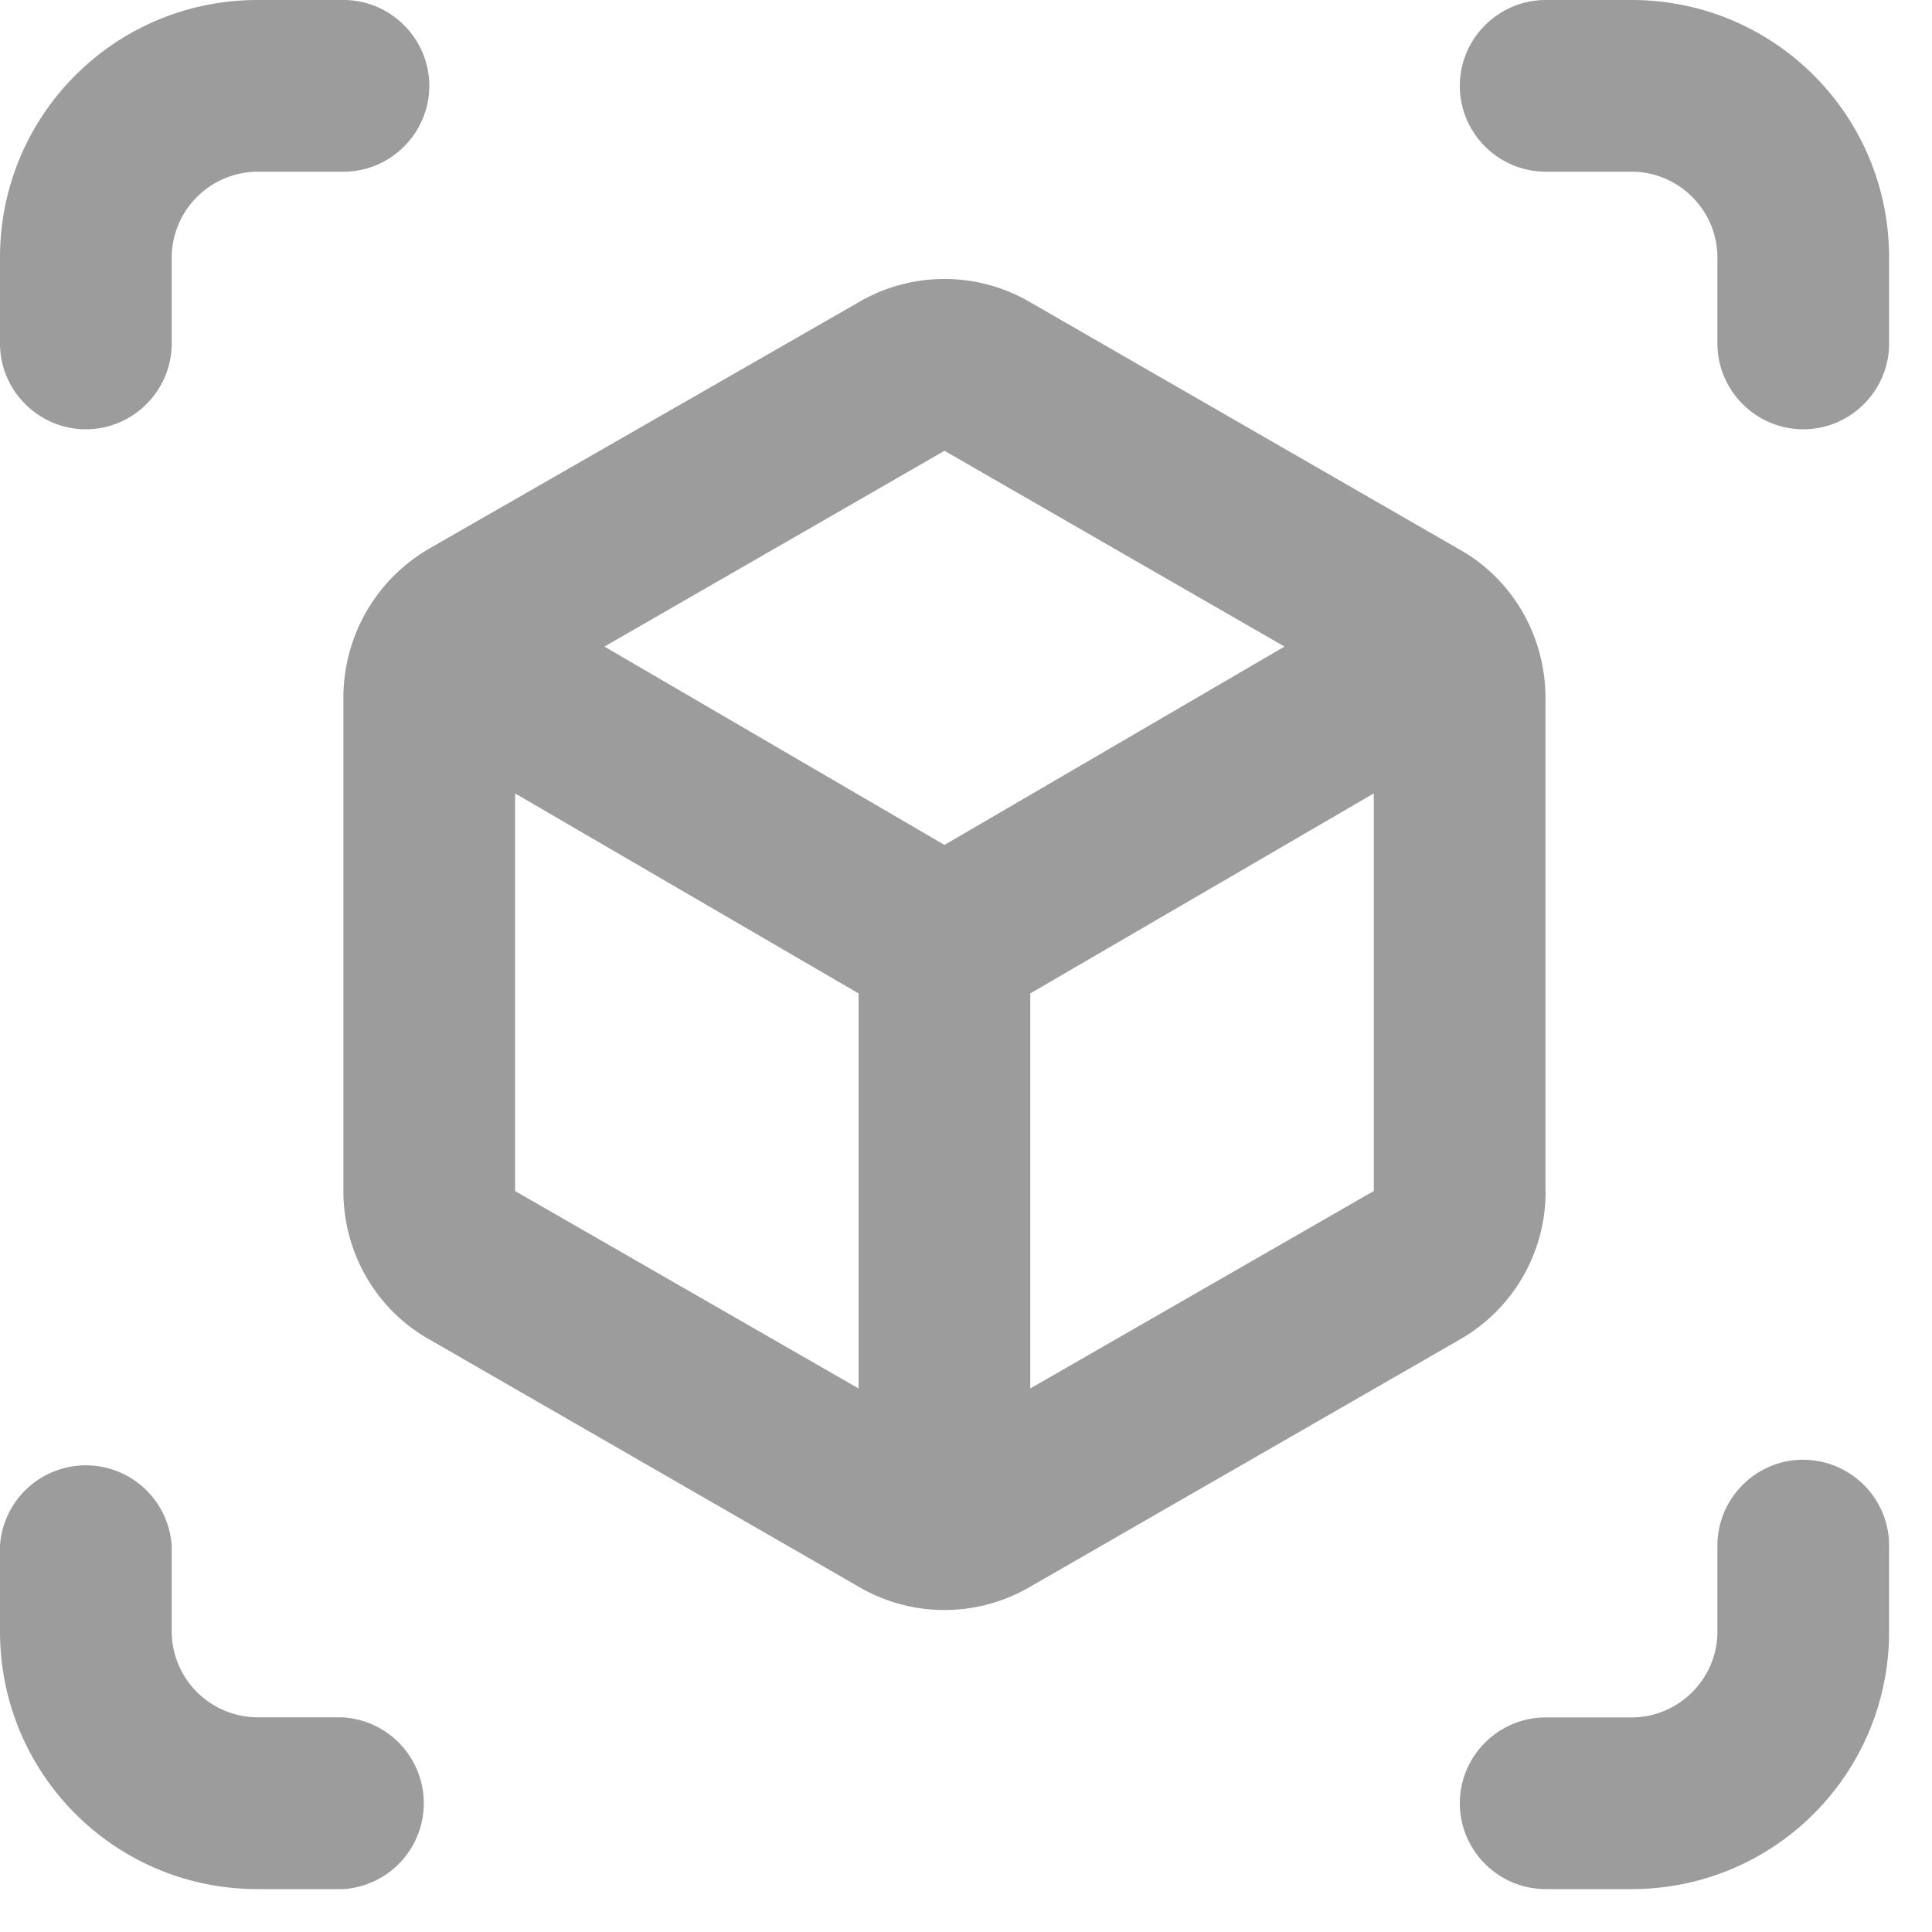 <svg xmlns="http://www.w3.org/2000/svg" width="15" height="15" fill="none"><path fill="#9C9C9C" d="M.667 3.333c.366 0 .666-.3.666-.666V2A.67.67 0 0 1 2 1.333h.667c.366 0 .666-.3.666-.666C3.333.3 3.033 0 2.667 0H2C.893 0 0 .893 0 2v.667c0 .366.3.666.667.666Zm2 10H2a.669.669 0 0 1-.667-.666V12A.668.668 0 0 0 0 12v.667c0 1.107.893 2 2 2h.667a.668.668 0 0 0 0-1.333v-.001ZM12.667 0h-.666c-.367 0-.667.3-.667.667 0 .366.3.666.667.666h.666c.367 0 .667.3.667.667v.667c0 .366.3.666.667.666.366 0 .666-.3.666-.666V2c0-1.107-.893-2-2-2Zm1.334 11.333c-.367 0-.667.3-.667.667v.667c0 .367-.3.667-.667.667h-.666c-.367 0-.667.3-.667.666 0 .367.3.667.667.667h.666c1.107 0 2-.893 2-2V12c0-.367-.3-.666-.666-.666v-.001Zm-2.002-2.086V5.42c0-.48-.253-.92-.666-1.153l-3.334-1.92a1.317 1.317 0 0 0-1.333 0L3.333 4.259c-.414.24-.667.68-.667 1.16v3.827c0 .48.253.92.667 1.153l3.333 1.92a1.317 1.317 0 0 0 1.333 0l3.335-1.919A1.32 1.32 0 0 0 12 9.247h-.001ZM6.666 10.78 3.999 9.247V6.16l2.667 1.553v3.067Zm.667-4.22-2.64-1.54 2.64-1.52 2.64 1.52-2.64 1.54Zm3.333 2.687L7.999 10.78V7.713l2.667-1.553v3.087Z"/></svg>